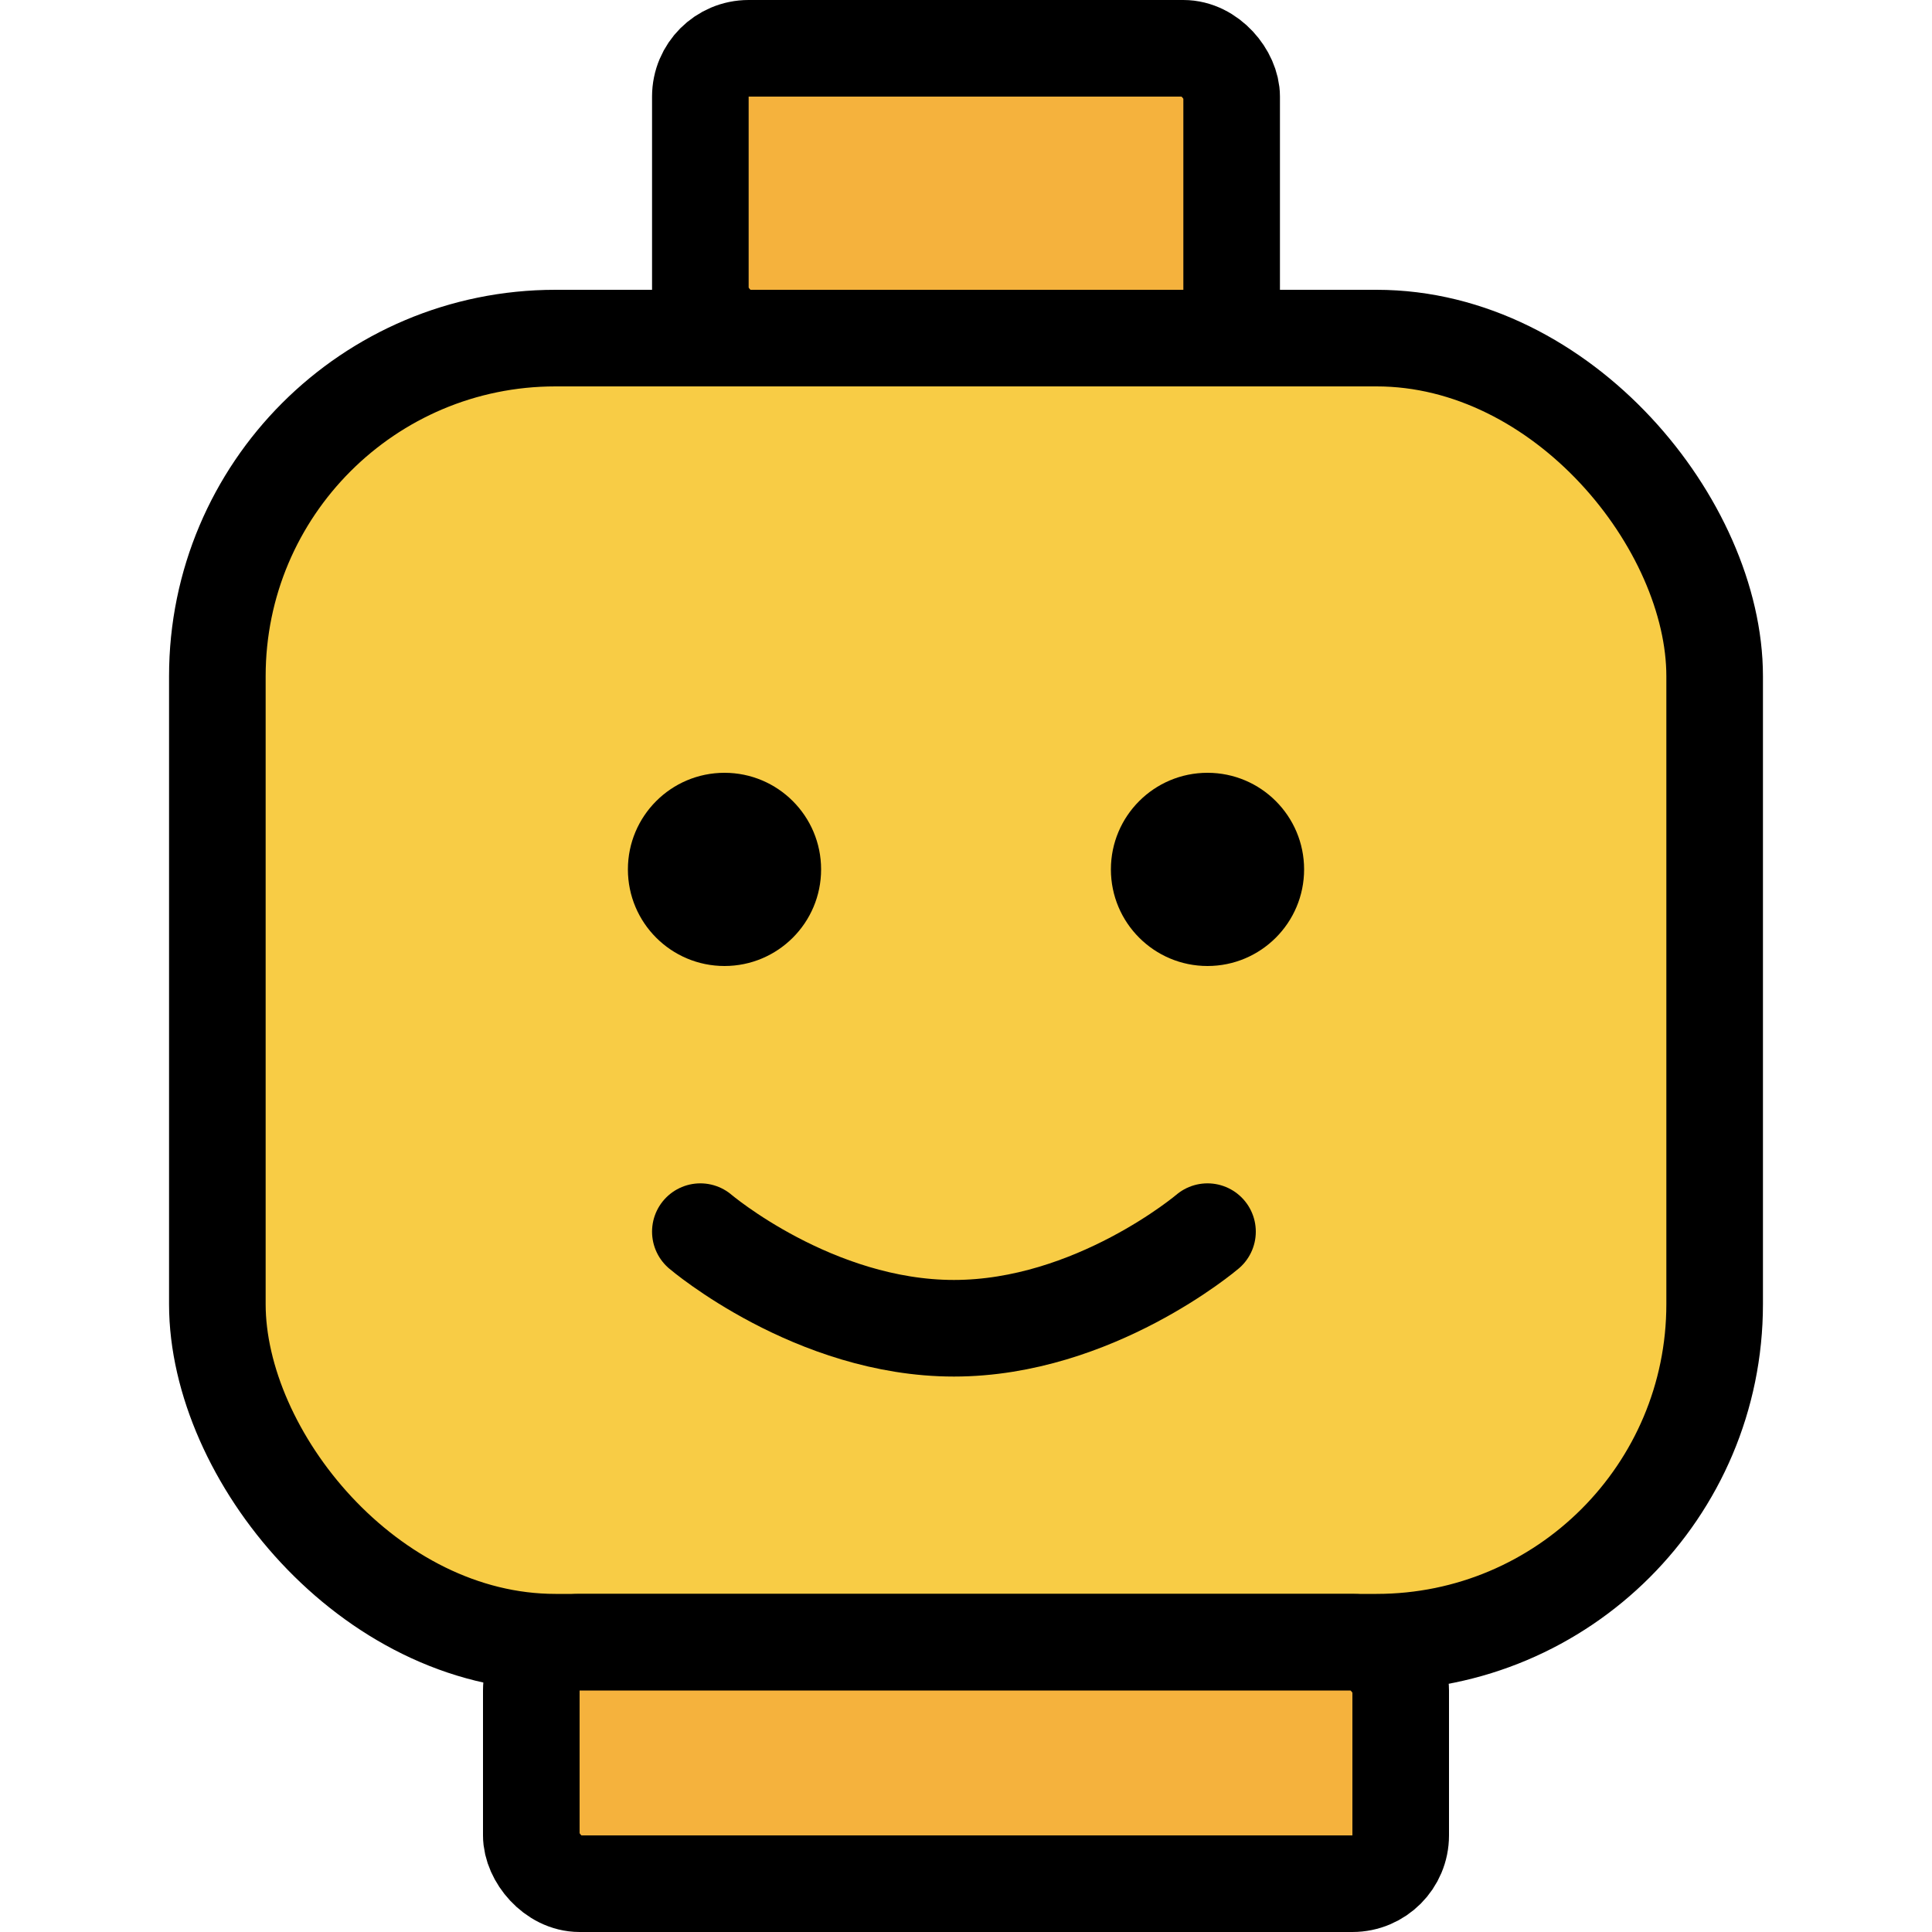 <svg width="20" height="20" viewBox="0 0 20 20" fill="none" xmlns="http://www.w3.org/2000/svg">
<rect x="2.25" y="3.5" width="15.5" height="13.5" rx="3.5" fill="#F8CC45" stroke="black"/>
<rect x="7.25" y="0.5" width="5.5" height="3" rx="0.5" fill="#F5B23D" stroke="black"/>
<rect x="5.5" y="17" width="9" height="2.5" rx="0.5" fill="#F5B23D" stroke="black"/>
<circle cx="7.5" cy="9" r="1" fill="black"/>
<circle cx="12.5" cy="9" r="1" fill="black"/>
<path d="M12.5 12.75C12.5 12.75 11.325 13.75 9.875 13.75C8.425 13.75 7.25 12.75 7.25 12.75" stroke="black" stroke-linecap="round"/>
</svg>
